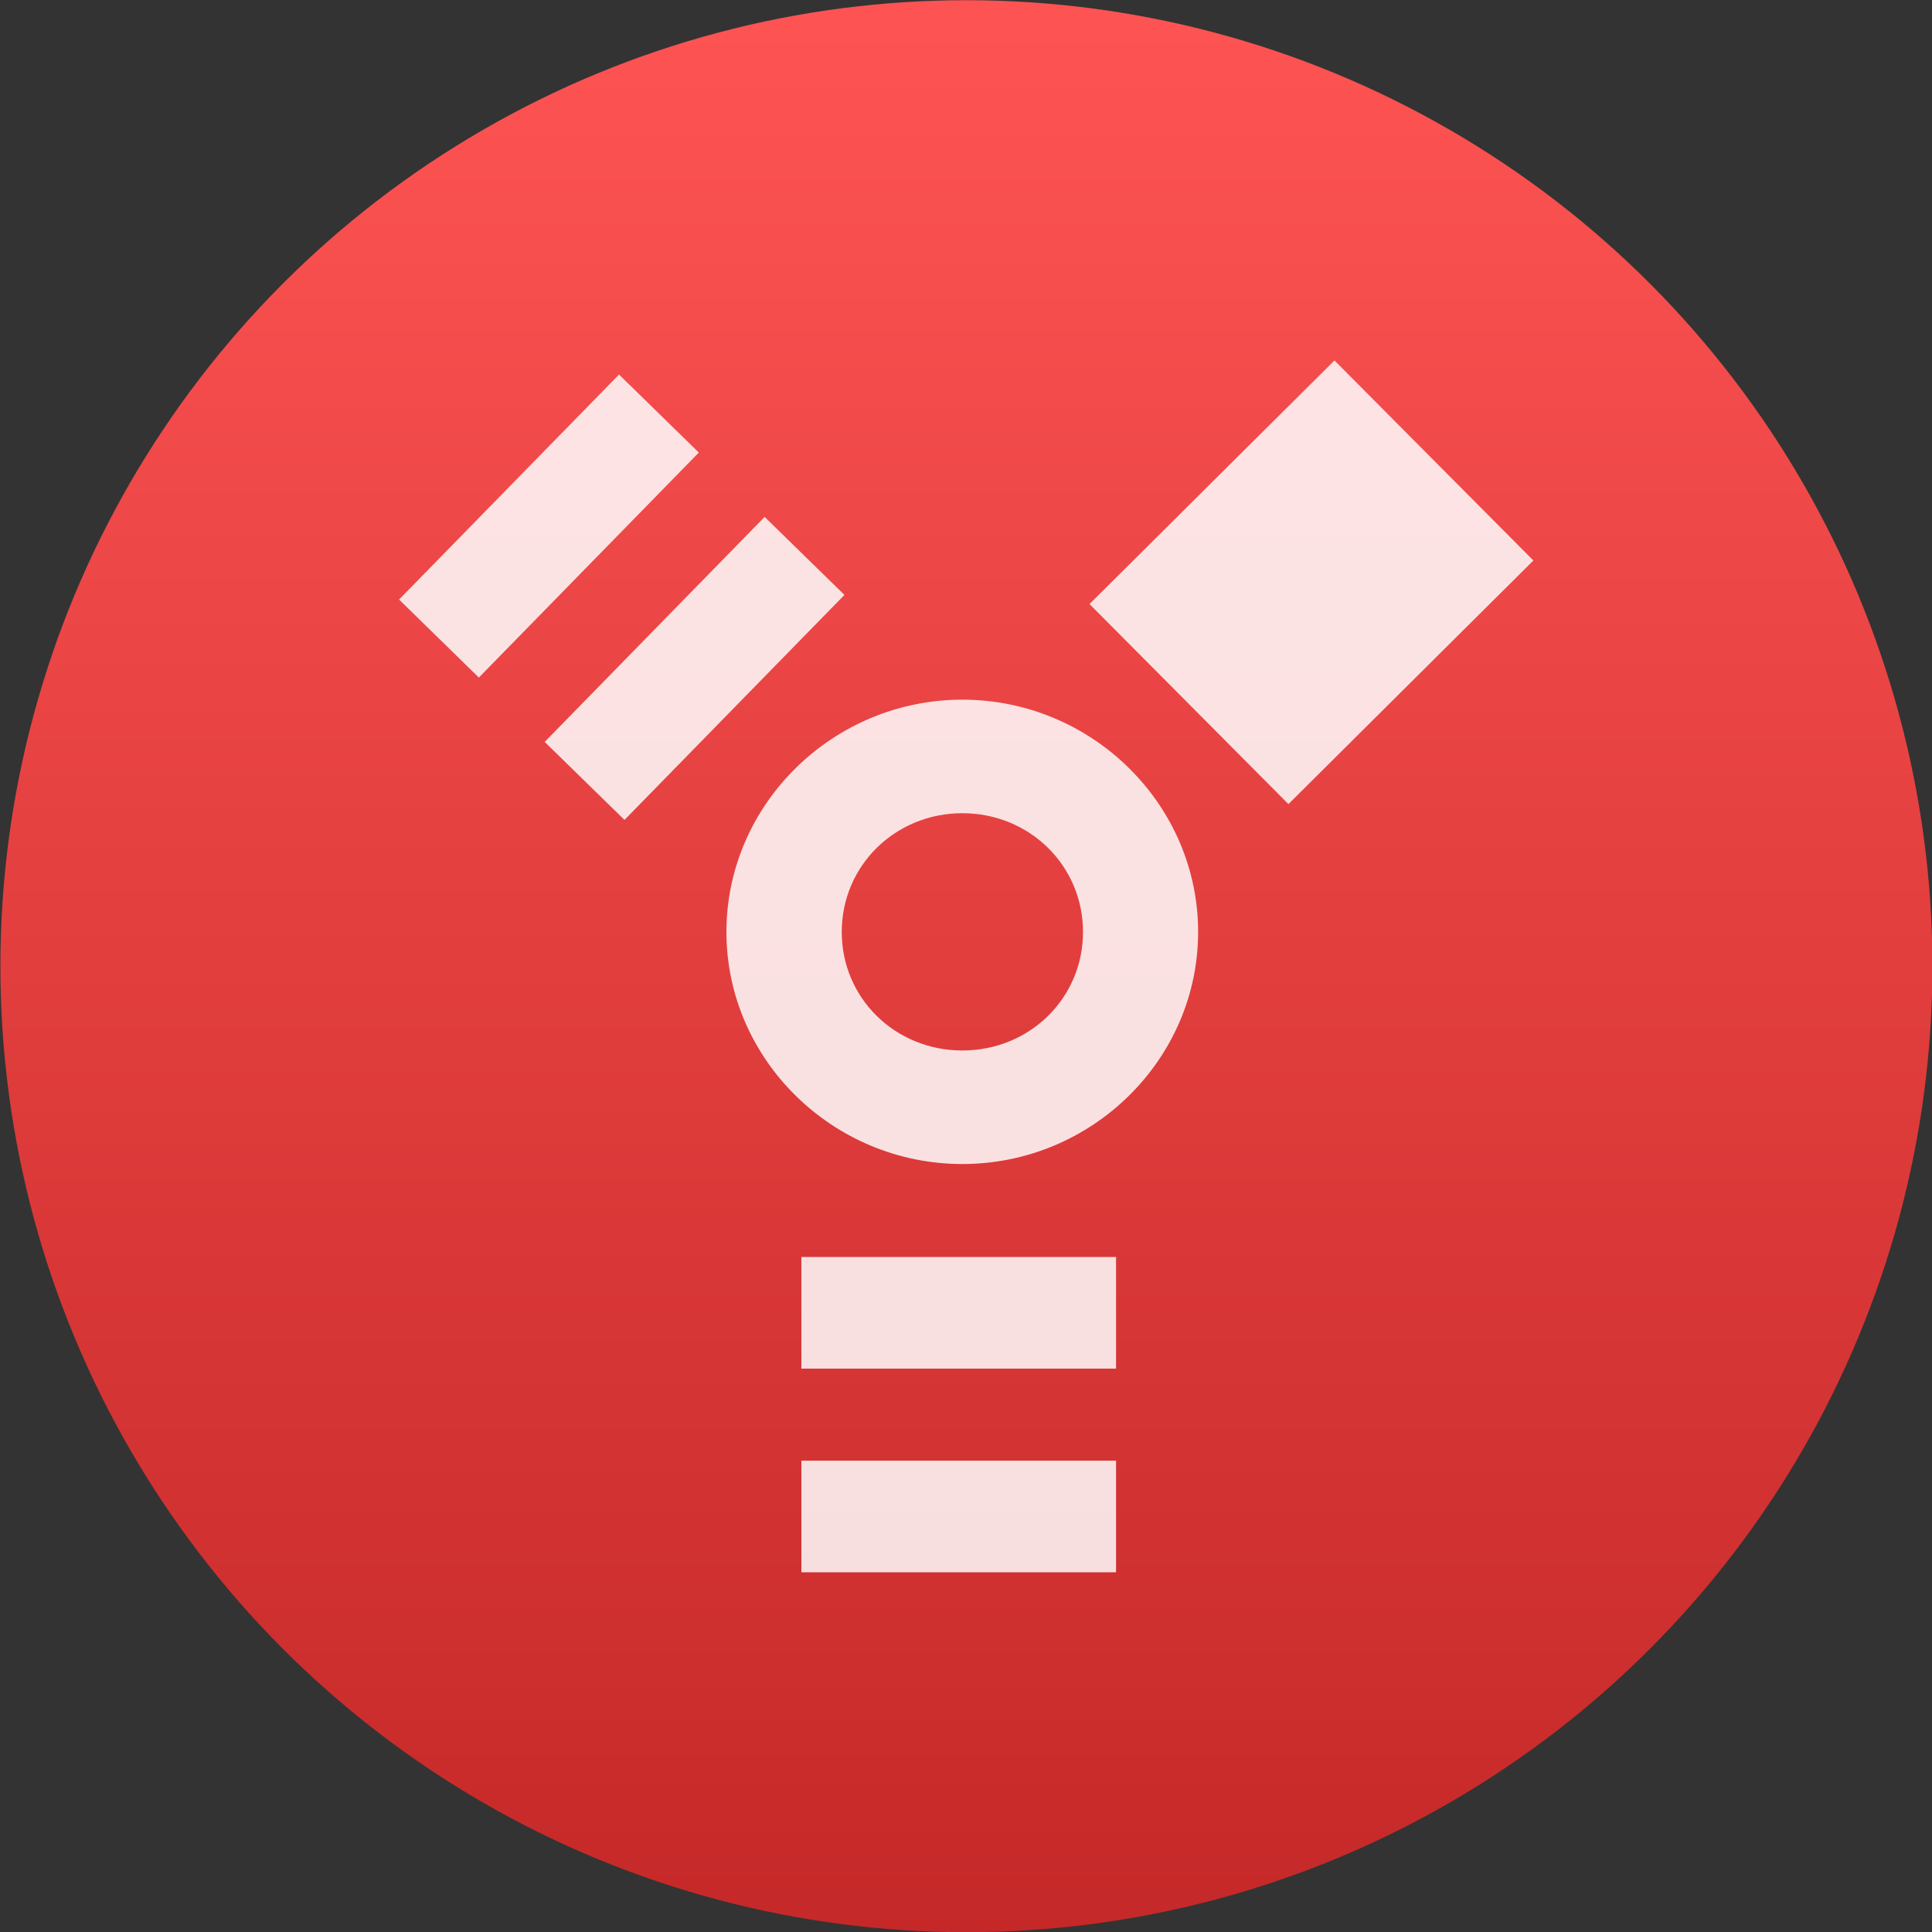 <svg viewBox="0 0 48 48" xmlns="http://www.w3.org/2000/svg"><rect x="0" y="0" width="48" height="48" fill="#333333" stroke="none"/><defs><linearGradient id="a" x2="0" y1="32.37" y2="-16.43" gradientUnits="userSpaceOnUse"><stop stop-color="#c52828" offset="0"/><stop stop-color="#ff5454" offset="1"/></linearGradient></defs><g transform="matrix(1 0 0 1 51.63 15.88)" enable-background="new"><circle cx="-27.62" cy="8.125" r="24" fill="url(#a)"/><g fill="#fff" fill-opacity=".846"><g transform="matrix(.699 -.715 .715 .699 0 0)"><path d="m-28.46-30.52h7.818v2.773h-7.818z"/><path d="m-28.46-25.46h7.818v2.773h-7.818z"/></g><path d="m-27.72 1.503c-3.219 0-5.862 2.602-5.862 5.771s2.643 5.766 5.862 5.766 5.857-2.597 5.857-5.766-2.638-5.771-5.857-5.771m0 2.821c1.671 0 2.997 1.305 2.997 2.95s-1.326 2.945-2.997 2.945-2.997-1.3-2.997-2.945 1.326-2.95 2.997-2.95"/><path transform="matrix(.705 .709 -.709 .705 0 0)" d="m-17.94 8.22h7.01v8.584h-7.01z"/><path d="m-31.72 15.35h7.818v2.773h-7.818z"/><path d="m-31.72 20.41h7.818v2.773h-7.818z"/></g></g></svg>

